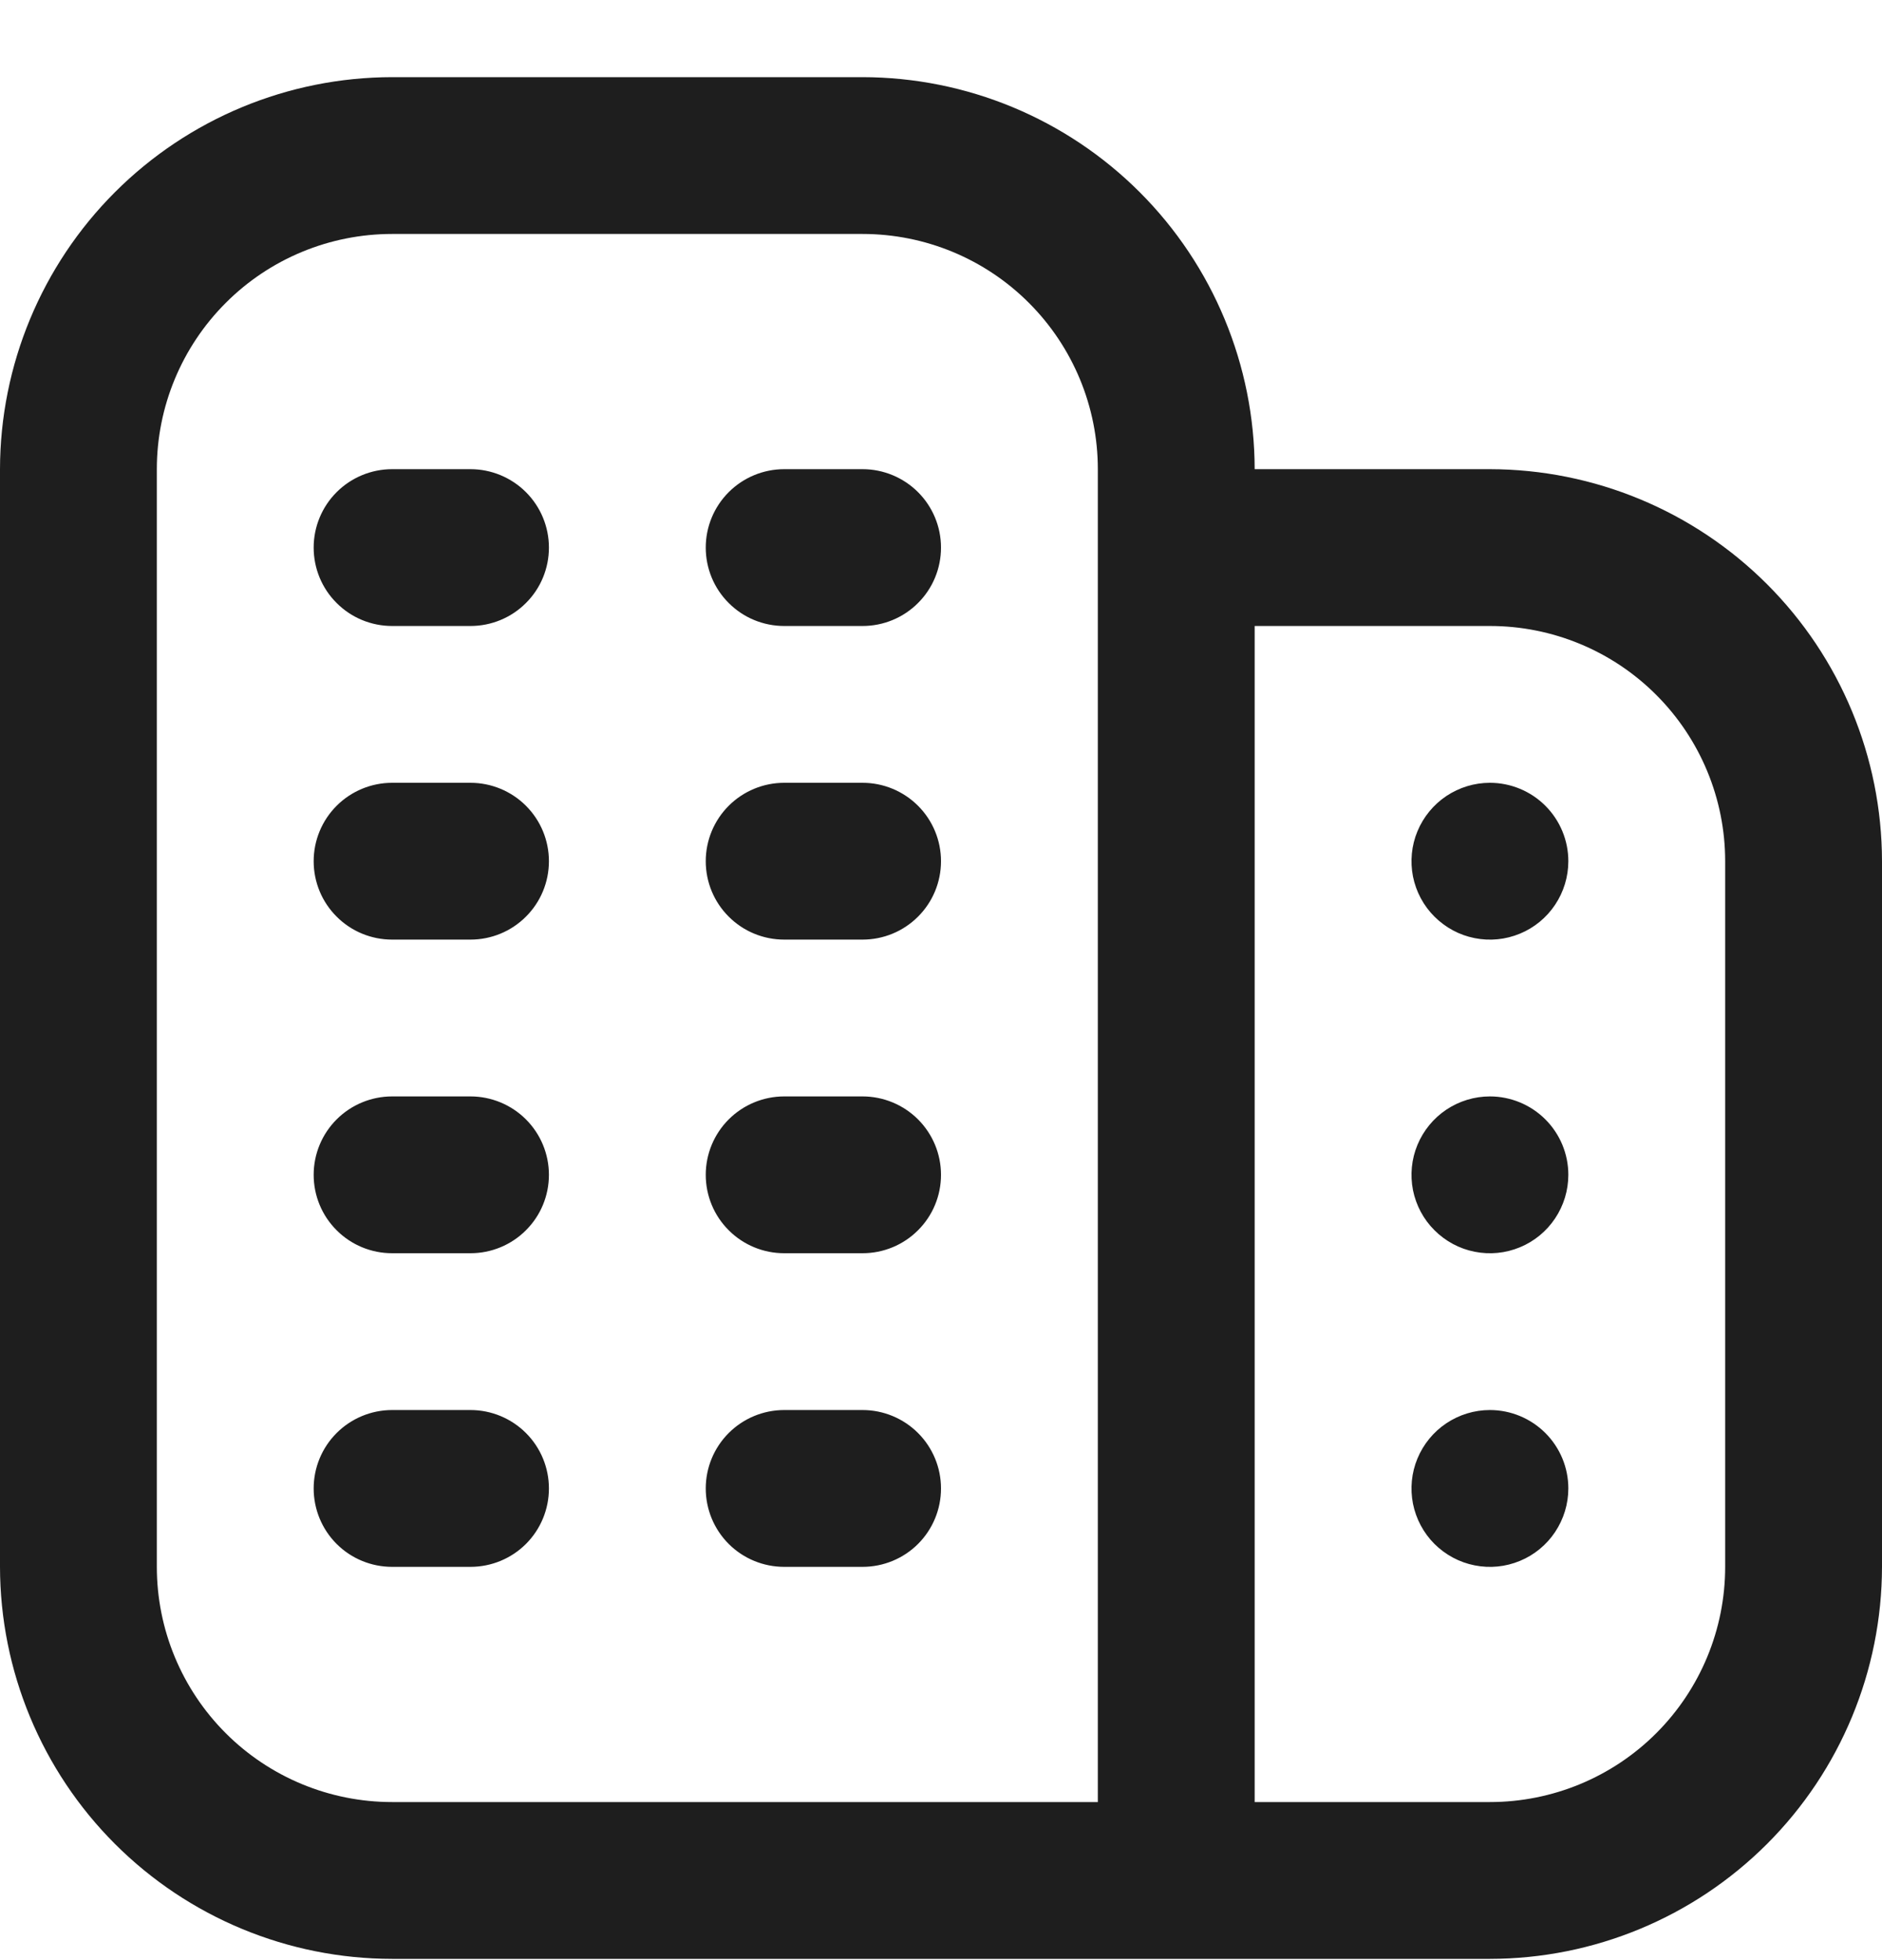 <svg width="24" height="25" viewBox="0 0 24 25" fill="none" xmlns="http://www.w3.org/2000/svg">
<g clip-path="url(#clip0_3163_25303)">
<path d="M7 14.984C7 15.25 6.895 15.504 6.707 15.691C6.52 15.879 6.265 15.984 6 15.984H5C4.735 15.984 4.48 15.879 4.293 15.691C4.105 15.504 4 15.25 4 14.984C4 14.719 4.105 14.465 4.293 14.277C4.48 14.09 4.735 13.984 5 13.984H6C6.265 13.984 6.52 14.09 6.707 14.277C6.895 14.465 7 14.719 7 14.984ZM11 13.984H10C9.735 13.984 9.48 14.09 9.293 14.277C9.105 14.465 9 14.719 9 14.984C9 15.25 9.105 15.504 9.293 15.691C9.48 15.879 9.735 15.984 10 15.984H11C11.265 15.984 11.52 15.879 11.707 15.691C11.895 15.504 12 15.25 12 14.984C12 14.719 11.895 14.465 11.707 14.277C11.52 14.09 11.265 13.984 11 13.984ZM6 17.984H5C4.735 17.984 4.48 18.09 4.293 18.277C4.105 18.465 4 18.719 4 18.984C4 19.25 4.105 19.504 4.293 19.692C4.48 19.879 4.735 19.984 5 19.984H6C6.265 19.984 6.52 19.879 6.707 19.692C6.895 19.504 7 19.25 7 18.984C7 18.719 6.895 18.465 6.707 18.277C6.52 18.09 6.265 17.984 6 17.984ZM11 17.984H10C9.735 17.984 9.48 18.09 9.293 18.277C9.105 18.465 9 18.719 9 18.984C9 19.25 9.105 19.504 9.293 19.692C9.48 19.879 9.735 19.984 10 19.984H11C11.265 19.984 11.52 19.879 11.707 19.692C11.895 19.504 12 19.25 12 18.984C12 18.719 11.895 18.465 11.707 18.277C11.52 18.09 11.265 17.984 11 17.984ZM6 5.984H5C4.735 5.984 4.48 6.09 4.293 6.277C4.105 6.465 4 6.719 4 6.984C4 7.25 4.105 7.504 4.293 7.691C4.48 7.879 4.735 7.984 5 7.984H6C6.265 7.984 6.52 7.879 6.707 7.691C6.895 7.504 7 7.25 7 6.984C7 6.719 6.895 6.465 6.707 6.277C6.52 6.09 6.265 5.984 6 5.984ZM11 5.984H10C9.735 5.984 9.48 6.09 9.293 6.277C9.105 6.465 9 6.719 9 6.984C9 7.25 9.105 7.504 9.293 7.691C9.48 7.879 9.735 7.984 10 7.984H11C11.265 7.984 11.52 7.879 11.707 7.691C11.895 7.504 12 7.25 12 6.984C12 6.719 11.895 6.465 11.707 6.277C11.52 6.09 11.265 5.984 11 5.984ZM6 9.984H5C4.735 9.984 4.48 10.09 4.293 10.277C4.105 10.465 4 10.719 4 10.984C4 11.25 4.105 11.504 4.293 11.691C4.48 11.879 4.735 11.984 5 11.984H6C6.265 11.984 6.52 11.879 6.707 11.691C6.895 11.504 7 11.25 7 10.984C7 10.719 6.895 10.465 6.707 10.277C6.52 10.09 6.265 9.984 6 9.984ZM11 9.984H10C9.735 9.984 9.48 10.09 9.293 10.277C9.105 10.465 9 10.719 9 10.984C9 11.25 9.105 11.504 9.293 11.691C9.48 11.879 9.735 11.984 10 11.984H11C11.265 11.984 11.52 11.879 11.707 11.691C11.895 11.504 12 11.25 12 10.984C12 10.719 11.895 10.465 11.707 10.277C11.52 10.09 11.265 9.984 11 9.984ZM24 10.984V19.984C23.998 21.31 23.471 22.581 22.534 23.518C21.596 24.456 20.326 24.983 19 24.984H5C3.674 24.983 2.404 24.456 1.466 23.518C0.529 22.581 0.002 21.31 0 19.984L0 5.984C0.002 4.659 0.529 3.388 1.466 2.451C2.404 1.513 3.674 0.986 5 0.984L11 0.984C12.326 0.986 13.596 1.513 14.534 2.451C15.471 3.388 15.998 4.659 16 5.984H19C20.326 5.986 21.596 6.513 22.534 7.451C23.471 8.388 23.998 9.659 24 10.984V10.984ZM5 22.984H14V5.984C14 5.189 13.684 4.426 13.121 3.863C12.559 3.3 11.796 2.984 11 2.984H5C4.204 2.984 3.441 3.3 2.879 3.863C2.316 4.426 2 5.189 2 5.984V19.984C2 20.78 2.316 21.543 2.879 22.106C3.441 22.668 4.204 22.984 5 22.984ZM22 10.984C22 10.189 21.684 9.426 21.121 8.863C20.559 8.3 19.796 7.984 19 7.984H16V22.984H19C19.796 22.984 20.559 22.668 21.121 22.106C21.684 21.543 22 20.78 22 19.984V10.984ZM19 13.984C18.802 13.984 18.609 14.043 18.444 14.153C18.28 14.263 18.152 14.419 18.076 14.602C18 14.784 17.981 14.986 18.019 15.18C18.058 15.373 18.153 15.552 18.293 15.691C18.433 15.831 18.611 15.927 18.805 15.965C18.999 16.004 19.2 15.984 19.383 15.908C19.565 15.833 19.722 15.704 19.831 15.54C19.941 15.376 20 15.182 20 14.984C20 14.719 19.895 14.465 19.707 14.277C19.52 14.09 19.265 13.984 19 13.984ZM19 17.984C18.802 17.984 18.609 18.043 18.444 18.153C18.28 18.263 18.152 18.419 18.076 18.602C18 18.784 17.981 18.985 18.019 19.18C18.058 19.373 18.153 19.552 18.293 19.692C18.433 19.831 18.611 19.927 18.805 19.965C18.999 20.004 19.2 19.984 19.383 19.908C19.565 19.833 19.722 19.704 19.831 19.54C19.941 19.375 20 19.182 20 18.984C20 18.719 19.895 18.465 19.707 18.277C19.52 18.09 19.265 17.984 19 17.984ZM19 9.984C18.802 9.984 18.609 10.043 18.444 10.153C18.28 10.263 18.152 10.419 18.076 10.602C18 10.784 17.981 10.986 18.019 11.18C18.058 11.373 18.153 11.552 18.293 11.691C18.433 11.831 18.611 11.927 18.805 11.965C18.999 12.004 19.2 11.984 19.383 11.908C19.565 11.833 19.722 11.704 19.831 11.54C19.941 11.376 20 11.182 20 10.984C20 10.719 19.895 10.465 19.707 10.277C19.52 10.09 19.265 9.984 19 9.984Z" fill="#1E1E1E"/>
</g>
<defs>
<clipPath id="clip0_3163_25303">
<rect width="24" height="24" fill="white" transform="translate(0 0.984)"/>
</clipPath>
</defs>
</svg>
